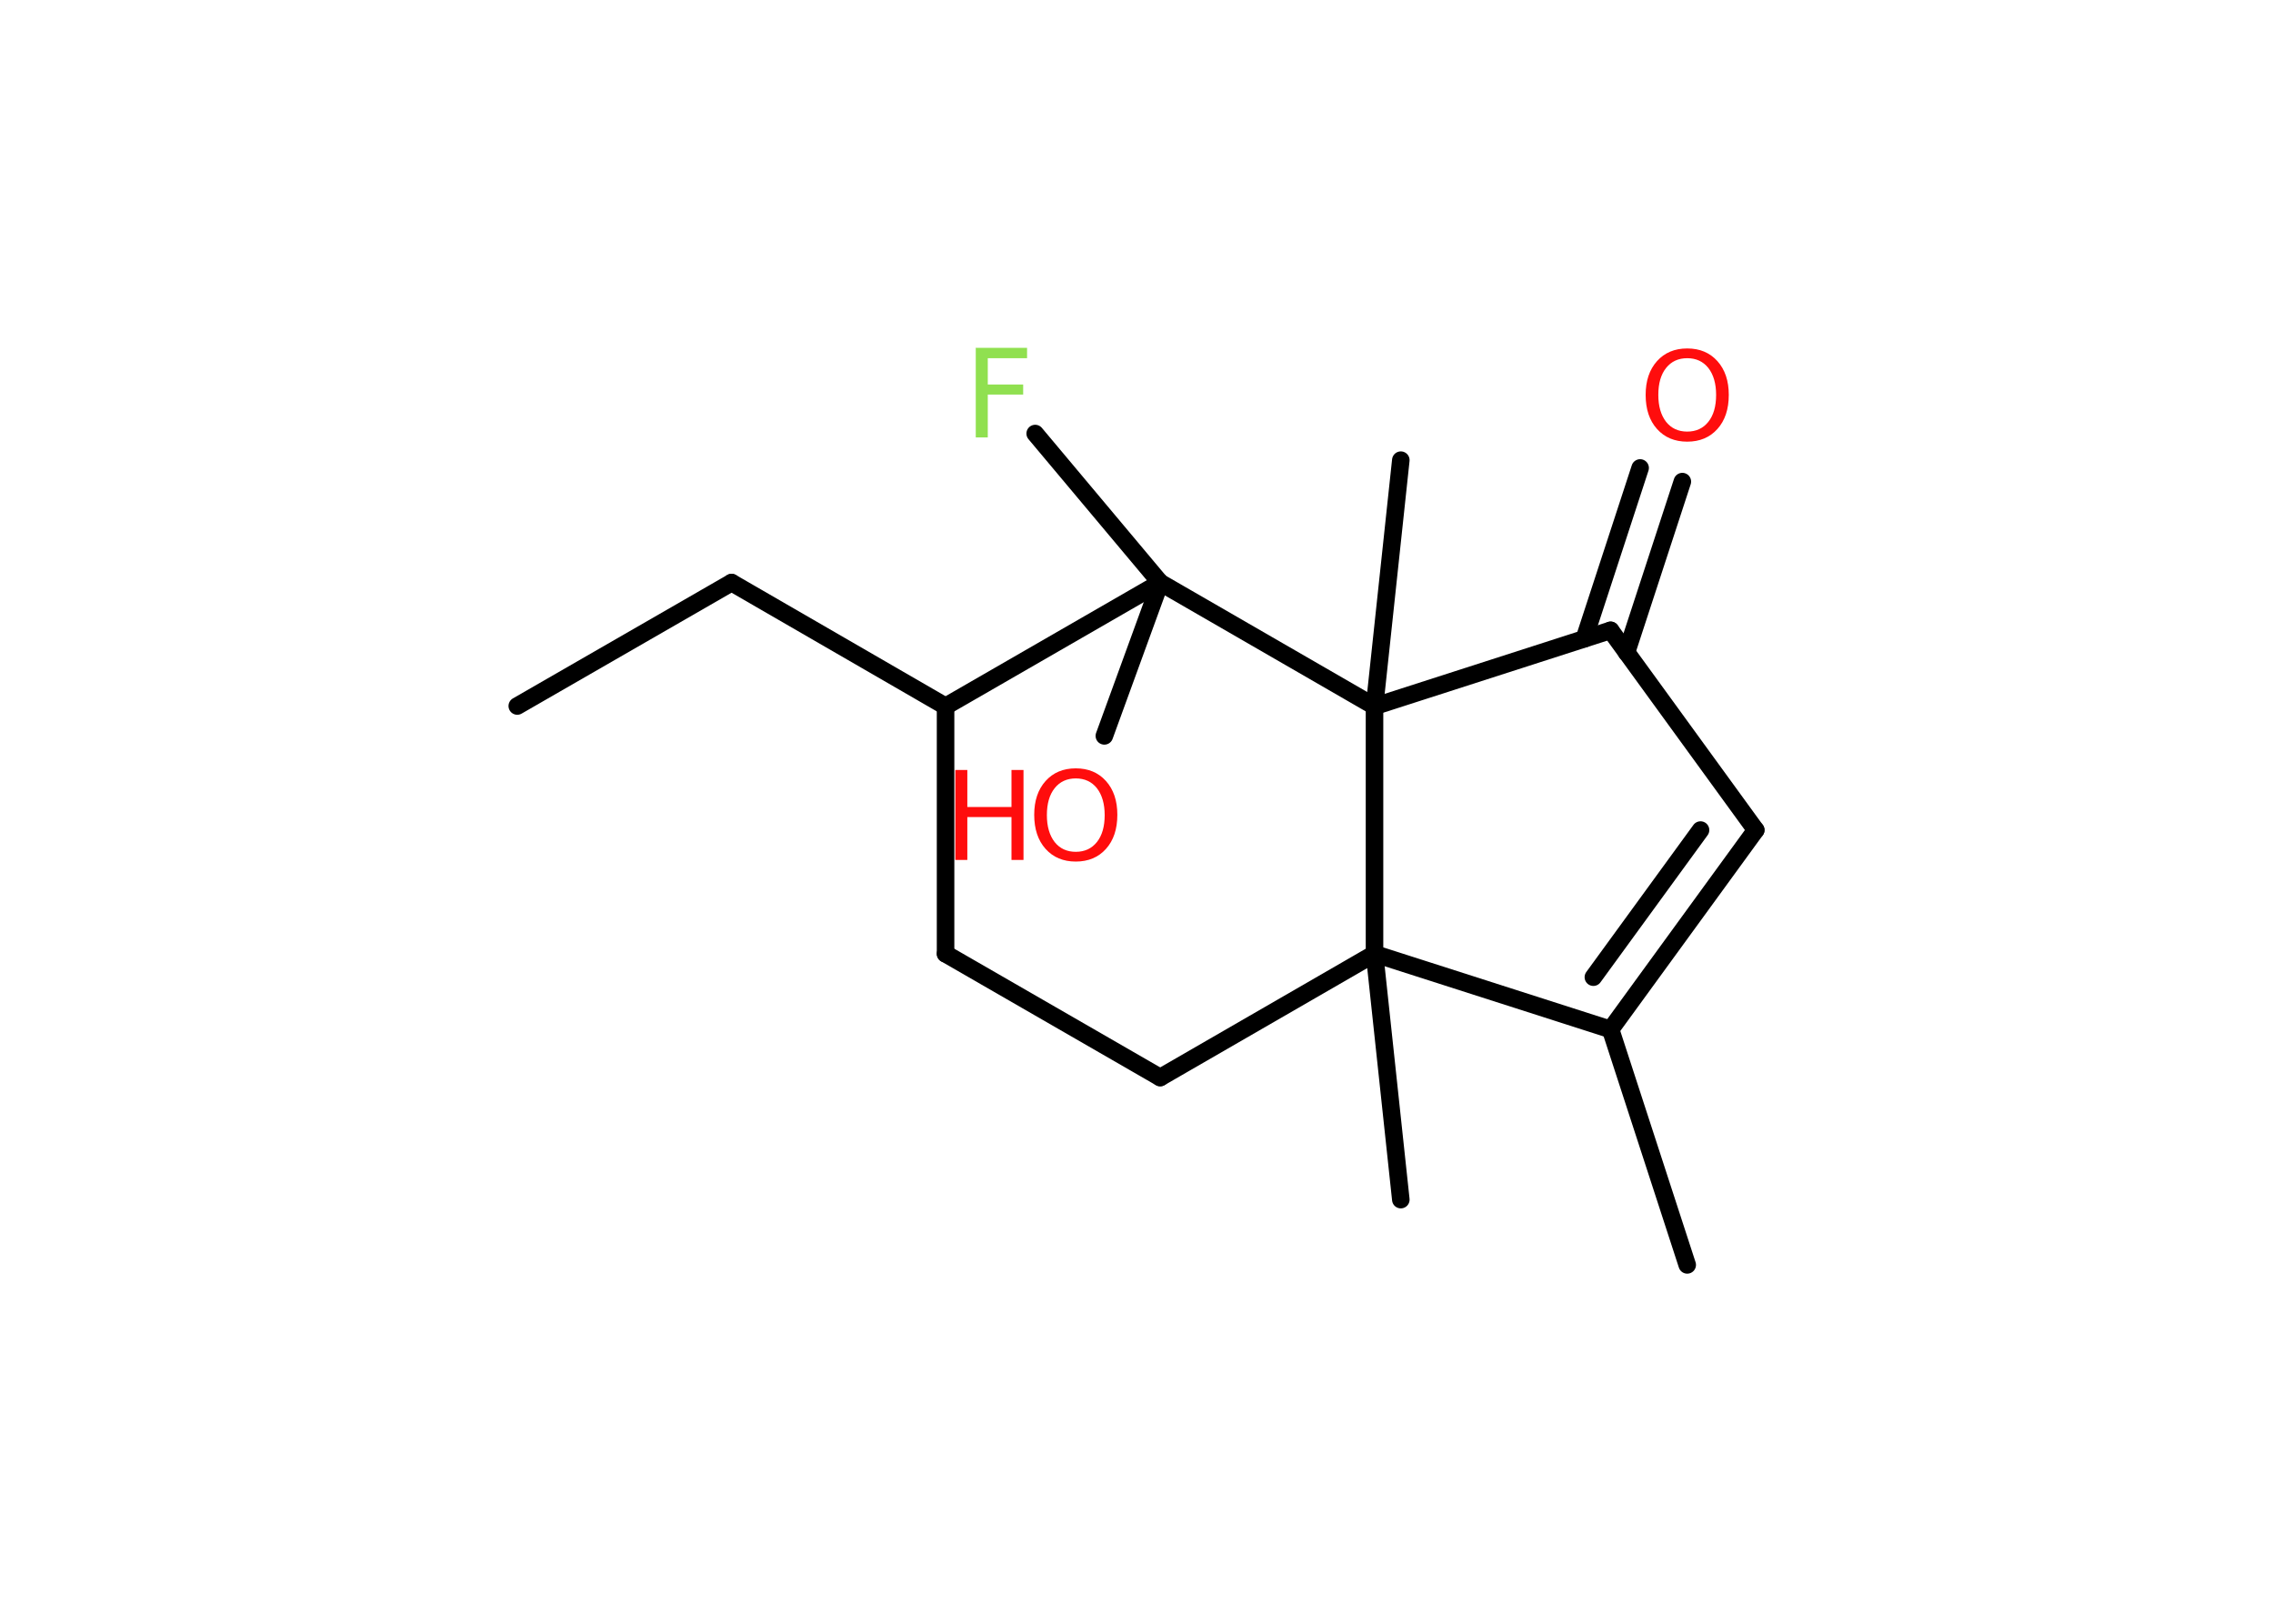 <?xml version='1.0' encoding='UTF-8'?>
<!DOCTYPE svg PUBLIC "-//W3C//DTD SVG 1.1//EN" "http://www.w3.org/Graphics/SVG/1.1/DTD/svg11.dtd">
<svg version='1.2' xmlns='http://www.w3.org/2000/svg' xmlns:xlink='http://www.w3.org/1999/xlink' width='70.0mm' height='50.0mm' viewBox='0 0 70.0 50.0'>
  <desc>Generated by the Chemistry Development Kit (http://github.com/cdk)</desc>
  <g stroke-linecap='round' stroke-linejoin='round' stroke='#000000' stroke-width='.54' fill='#FF0D0D'>
    <rect x='.0' y='.0' width='70.0' height='50.0' fill='#FFFFFF' stroke='none'/>
    <g id='mol1' class='mol'>
      <line id='mol1bnd1' class='bond' x1='15.93' y1='21.74' x2='22.53' y2='17.94'/>
      <line id='mol1bnd2' class='bond' x1='22.53' y1='17.94' x2='29.12' y2='21.75'/>
      <line id='mol1bnd3' class='bond' x1='29.12' y1='21.75' x2='29.12' y2='29.37'/>
      <line id='mol1bnd4' class='bond' x1='29.12' y1='29.37' x2='35.73' y2='33.18'/>
      <line id='mol1bnd5' class='bond' x1='35.73' y1='33.18' x2='42.33' y2='29.37'/>
      <line id='mol1bnd6' class='bond' x1='42.33' y1='29.37' x2='43.14' y2='36.94'/>
      <line id='mol1bnd7' class='bond' x1='42.33' y1='29.37' x2='49.6' y2='31.7'/>
      <line id='mol1bnd8' class='bond' x1='49.6' y1='31.7' x2='51.96' y2='38.95'/>
      <g id='mol1bnd9' class='bond'>
        <line x1='49.6' y1='31.7' x2='54.07' y2='25.56'/>
        <line x1='49.07' y1='30.09' x2='52.37' y2='25.56'/>
      </g>
      <line id='mol1bnd10' class='bond' x1='54.07' y1='25.56' x2='49.6' y2='19.41'/>
      <g id='mol1bnd11' class='bond'>
        <line x1='48.79' y1='19.67' x2='50.51' y2='14.41'/>
        <line x1='50.09' y1='20.09' x2='51.81' y2='14.83'/>
      </g>
      <line id='mol1bnd12' class='bond' x1='49.6' y1='19.41' x2='42.33' y2='21.75'/>
      <line id='mol1bnd13' class='bond' x1='42.33' y1='29.37' x2='42.33' y2='21.75'/>
      <line id='mol1bnd14' class='bond' x1='42.33' y1='21.75' x2='43.14' y2='14.17'/>
      <line id='mol1bnd15' class='bond' x1='42.33' y1='21.75' x2='35.73' y2='17.94'/>
      <line id='mol1bnd16' class='bond' x1='29.12' y1='21.75' x2='35.73' y2='17.94'/>
      <line id='mol1bnd17' class='bond' x1='35.73' y1='17.94' x2='34.01' y2='22.66'/>
      <line id='mol1bnd18' class='bond' x1='35.73' y1='17.94' x2='31.88' y2='13.35'/>
      <path id='mol1atm12' class='atom' d='M51.96 11.03q-.41 .0 -.65 .3q-.24 .3 -.24 .83q.0 .52 .24 .83q.24 .3 .65 .3q.41 .0 .65 -.3q.24 -.3 .24 -.83q.0 -.52 -.24 -.83q-.24 -.3 -.65 -.3zM51.96 10.73q.58 .0 .93 .39q.35 .39 .35 1.04q.0 .66 -.35 1.05q-.35 .39 -.93 .39q-.58 .0 -.93 -.39q-.35 -.39 -.35 -1.05q.0 -.65 .35 -1.04q.35 -.39 .93 -.39z' stroke='none'/>
      <g id='mol1atm16' class='atom'>
        <path d='M33.13 23.97q-.41 .0 -.65 .3q-.24 .3 -.24 .83q.0 .52 .24 .83q.24 .3 .65 .3q.41 .0 .65 -.3q.24 -.3 .24 -.83q.0 -.52 -.24 -.83q-.24 -.3 -.65 -.3zM33.13 23.66q.58 .0 .93 .39q.35 .39 .35 1.04q.0 .66 -.35 1.05q-.35 .39 -.93 .39q-.58 .0 -.93 -.39q-.35 -.39 -.35 -1.05q.0 -.65 .35 -1.04q.35 -.39 .93 -.39z' stroke='none'/>
        <path d='M29.42 23.71h.37v1.14h1.36v-1.14h.37v2.77h-.37v-1.32h-1.36v1.32h-.37v-2.77z' stroke='none'/>
      </g>
      <path id='mol1atm17' class='atom' d='M30.04 10.71h1.59v.32h-1.21v.81h1.09v.31h-1.09v1.32h-.37v-2.77z' stroke='none' fill='#90E050'/>
    </g>
  </g>
</svg>
